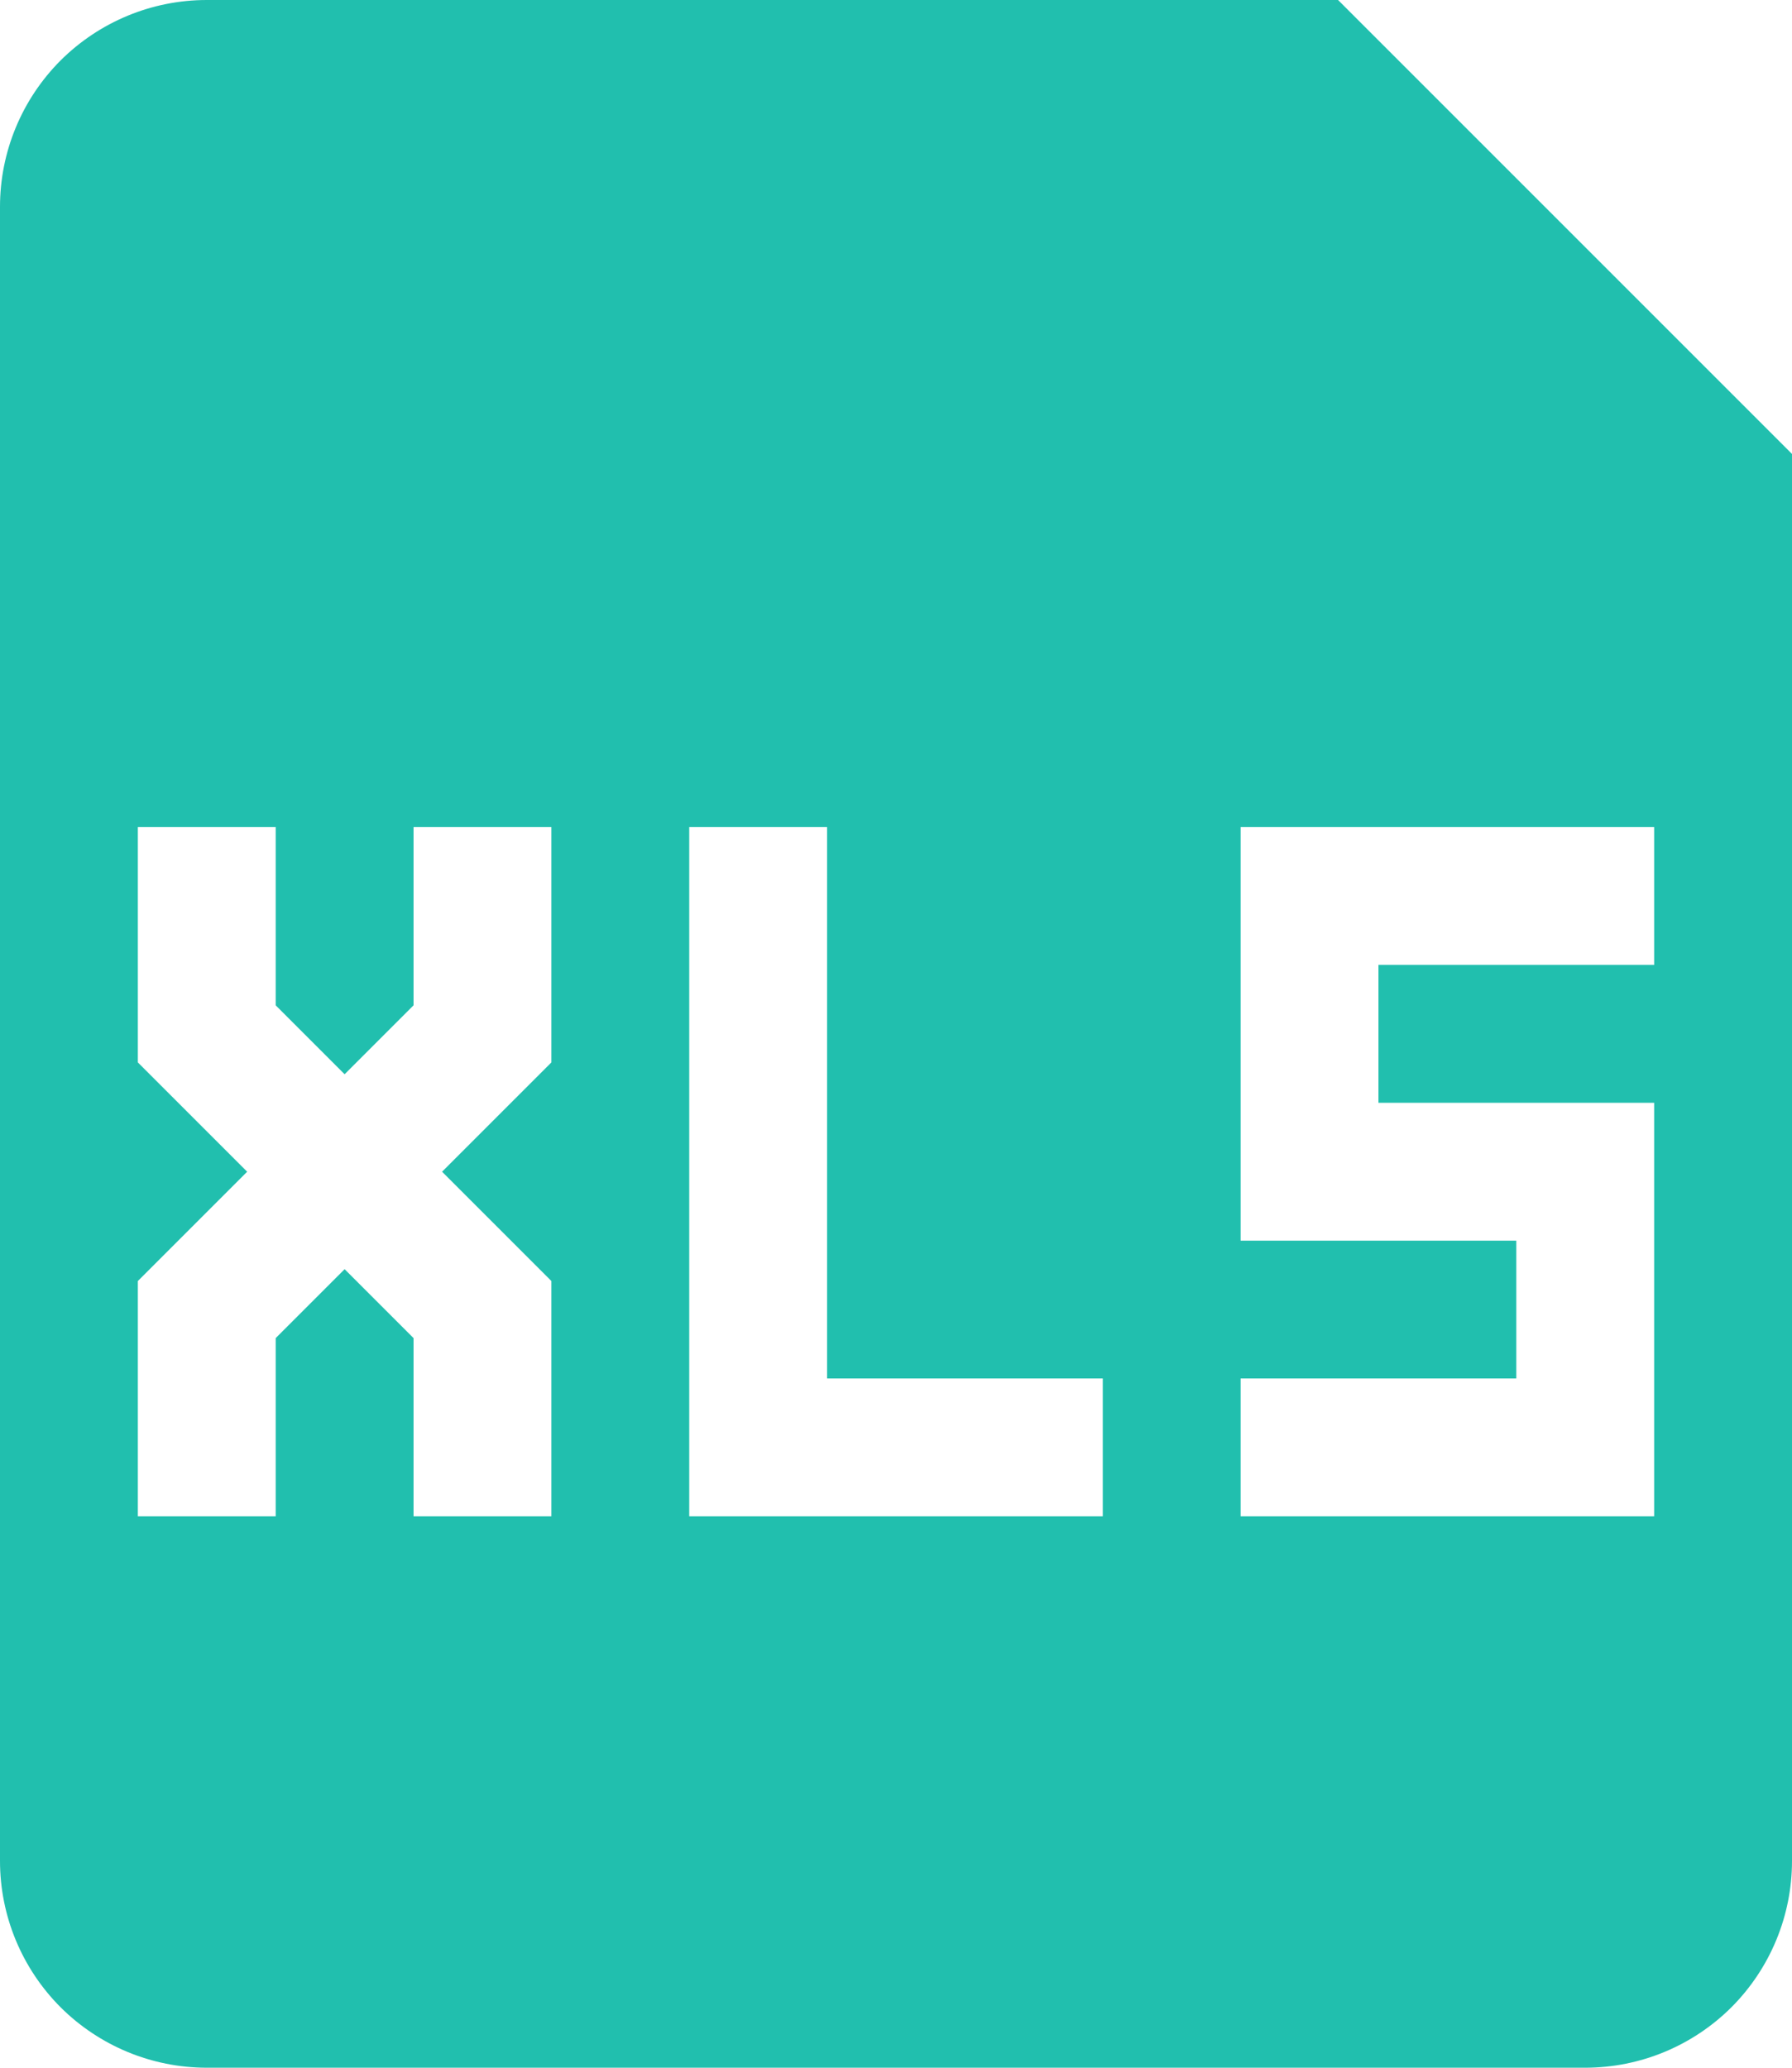 <svg width="13" height="15" viewBox="0 0 13 15" fill="none" xmlns="http://www.w3.org/2000/svg">
<path fill-rule="evenodd" clip-rule="evenodd" d="M0 1.5C0 1.102 0.158 0.721 0.439 0.439C0.721 0.158 1.102 0 1.5 0L9.707 0L13 3.293V13.5C13 13.898 12.842 14.279 12.561 14.561C12.279 14.842 11.898 15 11.5 15H1.5C1.102 15 0.721 14.842 0.439 14.561C0.158 14.279 0 13.898 0 13.5V1.5ZM2 7.293V6H1V7.707L1.793 8.5L1 9.293V11H2V9.707L2.5 9.207L3 9.707V11H4V9.293L3.207 8.5L4 7.707V6H3V7.293L2.5 7.793L2 7.293ZM5 6H6V10H8V11H5V6ZM12 6H9V9H11V10H9V11H12V8H10V7H12V6Z" fill="#21BFAE"/>
</svg>
